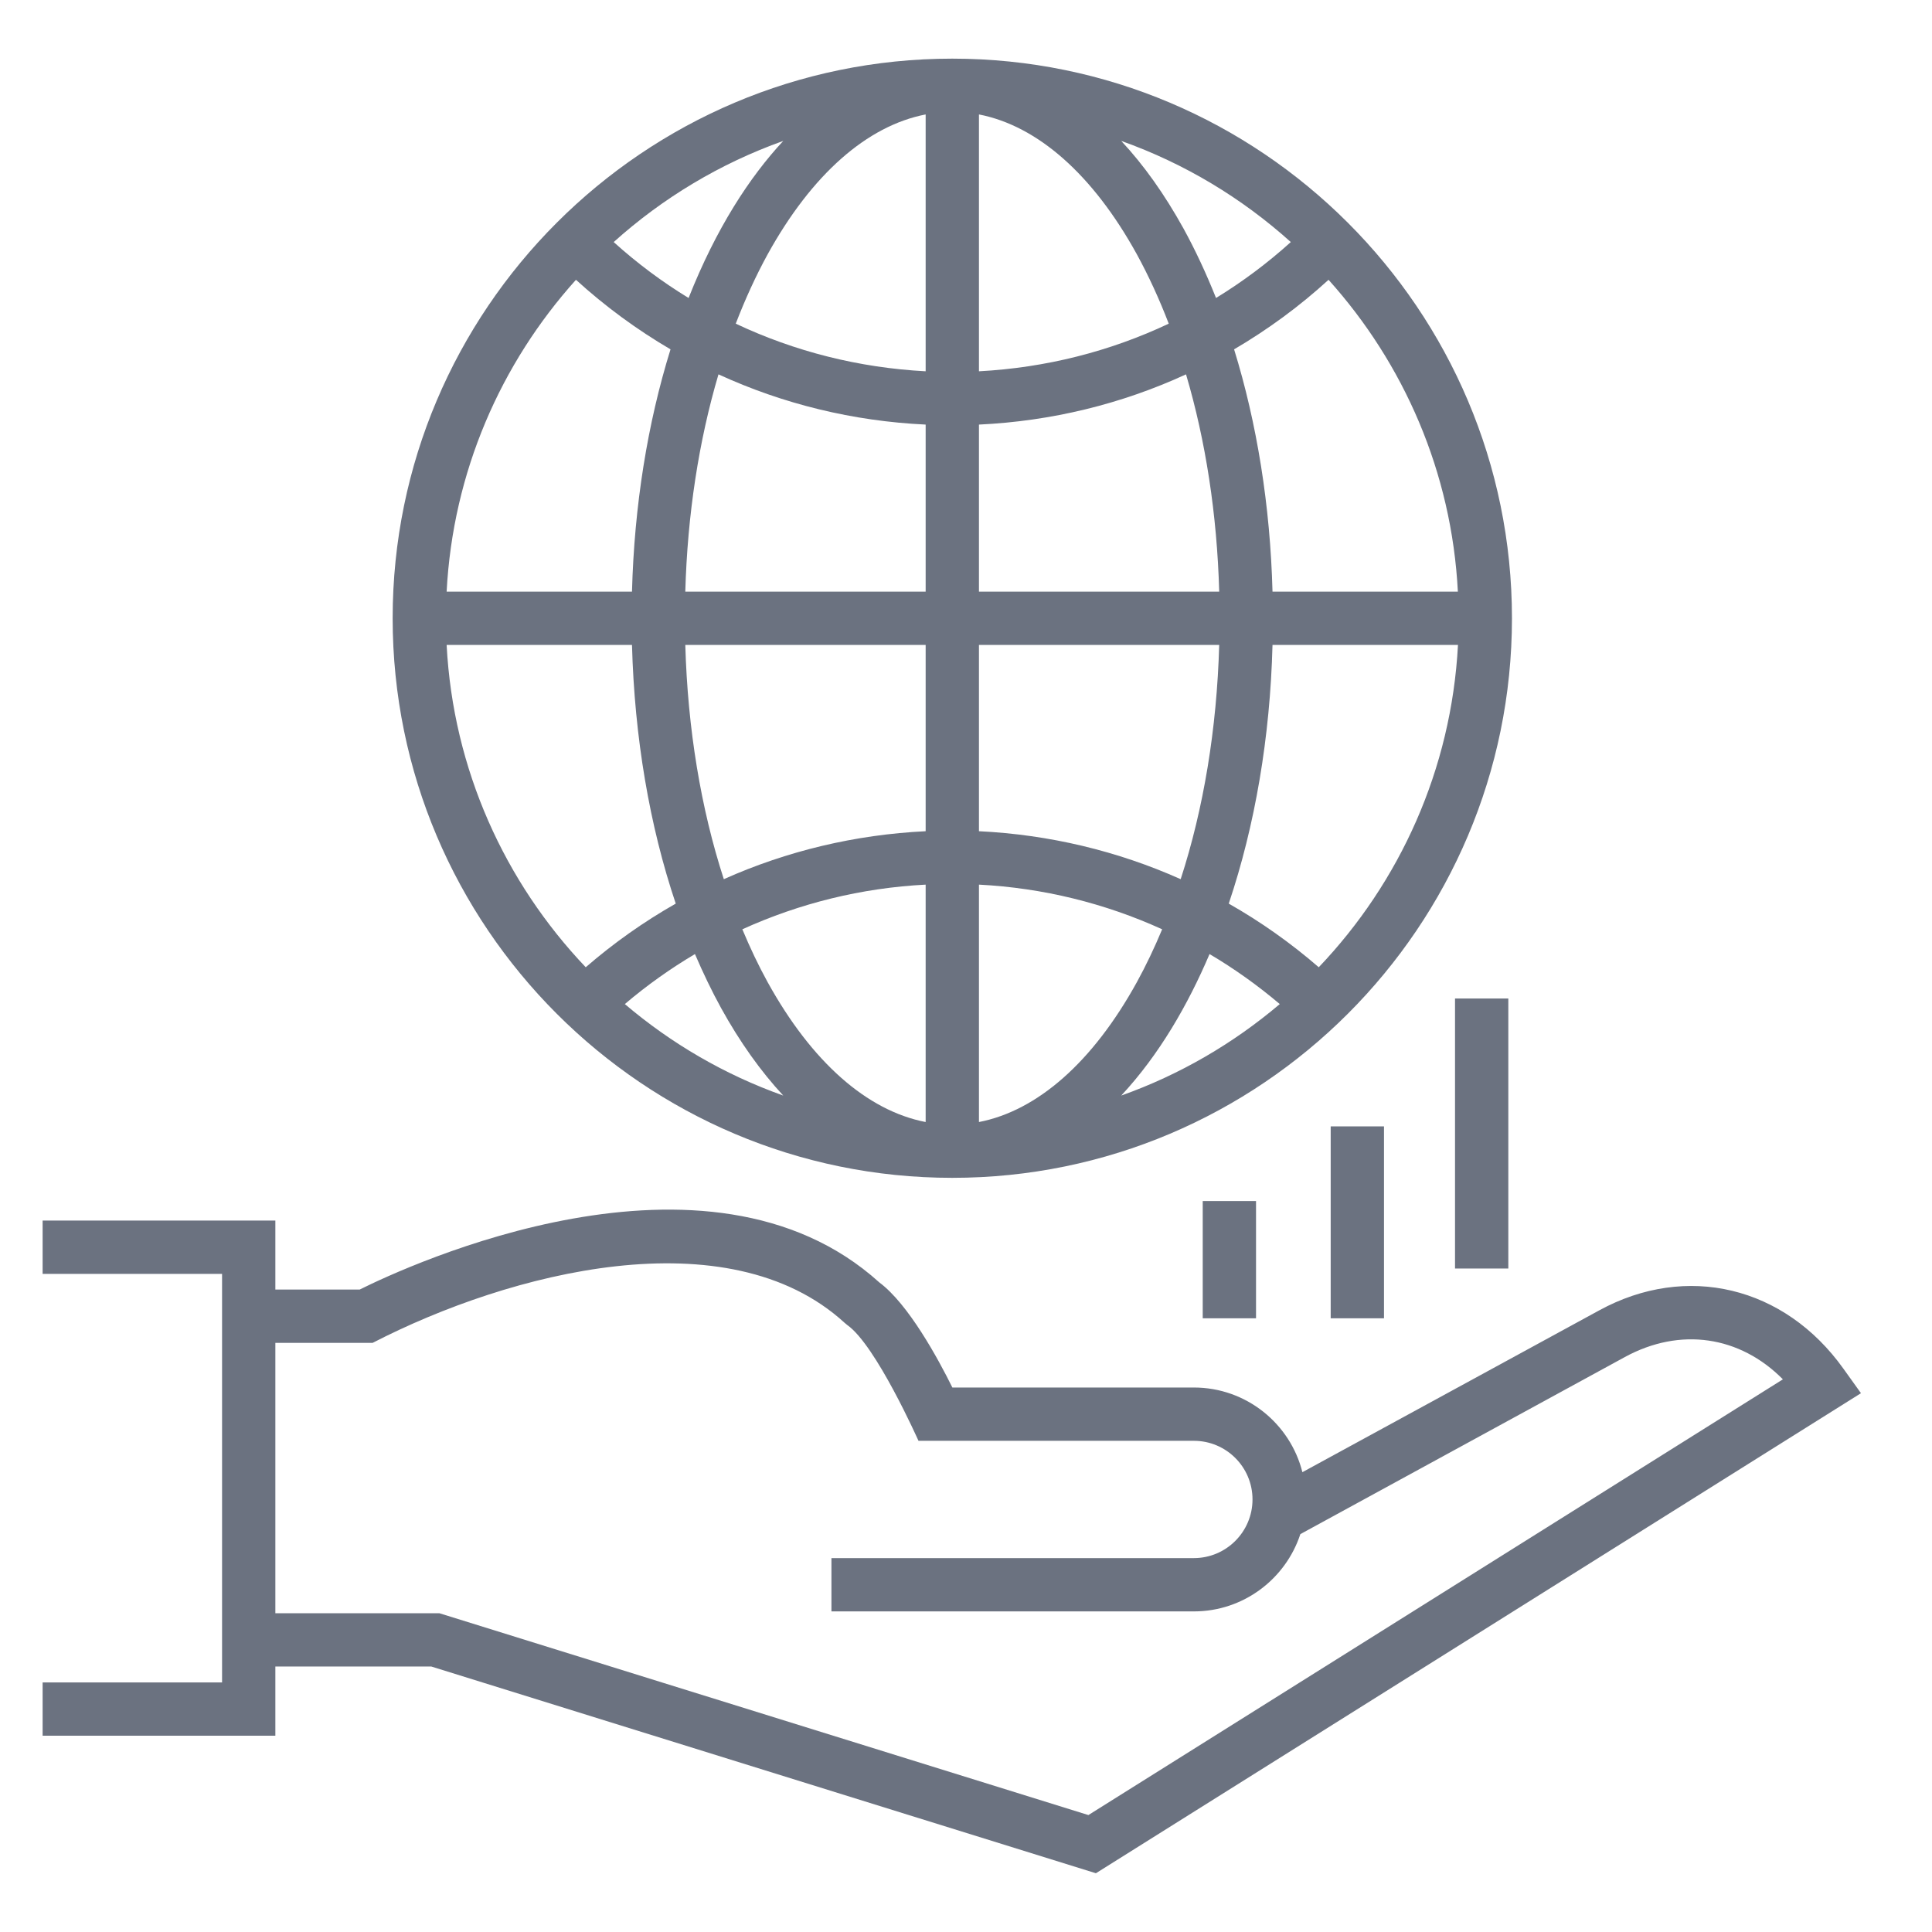 <svg width="17" height="17" viewBox="0 0 17 17" fill="none" xmlns="http://www.w3.org/2000/svg">
<g clip-path="url(#clip0_6101_5321)">
<path d="M16.221 12.044C15.703 11.318 14.839 11.111 14.072 11.53L11.46 12.954C11.353 12.527 10.966 12.209 10.505 12.209H8.38C8.255 11.956 7.993 11.474 7.737 11.284C6.22 9.913 3.584 11.138 3.165 11.347H2.423V10.74H0.375V11.209H1.954V14.804H0.375V15.273H2.423V14.664H3.795L9.643 16.483L16.375 12.259L16.221 12.044ZM9.577 15.971L3.866 14.195H2.423V11.816H3.279C4.487 11.193 6.404 10.7 7.431 11.639C7.434 11.642 7.458 11.661 7.455 11.659C7.708 11.836 8.08 12.675 8.082 12.678H10.505C10.79 12.678 11.021 12.909 11.021 13.194C11.021 13.478 10.79 13.71 10.505 13.71H7.316V14.179H10.505C10.942 14.179 11.313 13.893 11.442 13.499L14.297 11.941C14.785 11.675 15.31 11.755 15.688 12.137L9.577 15.971ZM8.379 10.364C11.095 10.364 13.304 8.155 13.304 5.44C13.304 2.725 11.095 0.516 8.379 0.516C5.664 0.516 3.455 2.725 3.455 5.44C3.455 8.155 5.664 10.364 8.379 10.364ZM9.866 9.64C10.2 9.281 10.452 8.843 10.643 8.395C10.86 8.523 11.066 8.67 11.261 8.835C10.852 9.182 10.381 9.457 9.866 9.64ZM11.604 8.511C11.357 8.297 11.092 8.11 10.812 7.951C11.043 7.265 11.176 6.488 11.197 5.675H12.829C12.771 6.771 12.316 7.764 11.604 8.511ZM12.828 5.206H11.197C11.177 4.449 11.06 3.724 10.859 3.074C11.154 2.901 11.433 2.697 11.69 2.462C12.352 3.198 12.774 4.154 12.828 5.206ZM11.358 2.13C11.152 2.316 10.932 2.48 10.7 2.622C10.614 2.407 10.519 2.202 10.414 2.011C10.248 1.711 10.065 1.453 9.866 1.24C10.423 1.438 10.928 1.743 11.358 2.13ZM8.614 1.007C9.129 1.107 9.616 1.535 10.003 2.237C10.107 2.427 10.201 2.632 10.284 2.848C9.765 3.093 9.2 3.236 8.614 3.267V1.007ZM8.614 3.736C9.252 3.706 9.869 3.555 10.436 3.294C10.609 3.878 10.709 4.527 10.728 5.206H8.614V3.736ZM8.614 5.675H10.728C10.707 6.412 10.591 7.115 10.389 7.736C9.834 7.488 9.233 7.344 8.614 7.314V5.675ZM8.614 7.784C9.177 7.813 9.723 7.948 10.226 8.177C10.158 8.34 10.084 8.496 10.003 8.643C9.616 9.345 9.129 9.773 8.614 9.873V7.784ZM5.498 8.835C5.692 8.67 5.899 8.523 6.115 8.395C6.186 8.56 6.262 8.719 6.345 8.87C6.51 9.169 6.694 9.427 6.892 9.64C6.377 9.457 5.906 9.182 5.498 8.835ZM8.145 9.873C7.629 9.773 7.143 9.345 6.755 8.643C6.674 8.496 6.6 8.34 6.532 8.177C7.036 7.948 7.581 7.813 8.145 7.784V9.873ZM8.145 7.314C7.525 7.344 6.924 7.488 6.369 7.736C6.167 7.115 6.051 6.412 6.03 5.675H8.145V7.314H8.145ZM8.145 5.206H6.03C6.049 4.527 6.149 3.878 6.322 3.294C6.89 3.555 7.506 3.706 8.145 3.736V5.206H8.145ZM8.145 1.007V3.267C7.558 3.236 6.993 3.093 6.474 2.848C6.557 2.632 6.651 2.427 6.755 2.237C7.143 1.535 7.629 1.107 8.145 1.007ZM6.892 1.24C6.597 1.557 6.303 2.006 6.059 2.622C5.826 2.48 5.606 2.316 5.4 2.13C5.83 1.743 6.336 1.438 6.892 1.24ZM5.068 2.462C5.326 2.697 5.605 2.901 5.9 3.074C5.698 3.724 5.581 4.449 5.561 5.206H3.93C3.985 4.154 4.406 3.198 5.068 2.462ZM5.561 5.675C5.583 6.488 5.715 7.265 5.946 7.951C5.666 8.11 5.401 8.297 5.154 8.511C4.443 7.764 3.987 6.771 3.93 5.675H5.561ZM12.803 11.162V8.786H13.272V11.162H12.803ZM11.709 9.911H12.178V11.6H11.709V9.911ZM10.583 11.6V10.568H11.052V11.6H10.583Z" fill="#6B7280"/>
</g>
<defs>
<clipPath id="clip0_6101_5321">
<rect width="16" height="16" fill="white" transform="translate(0.375 0.5)"/>
</clipPath>
</defs>
</svg>
